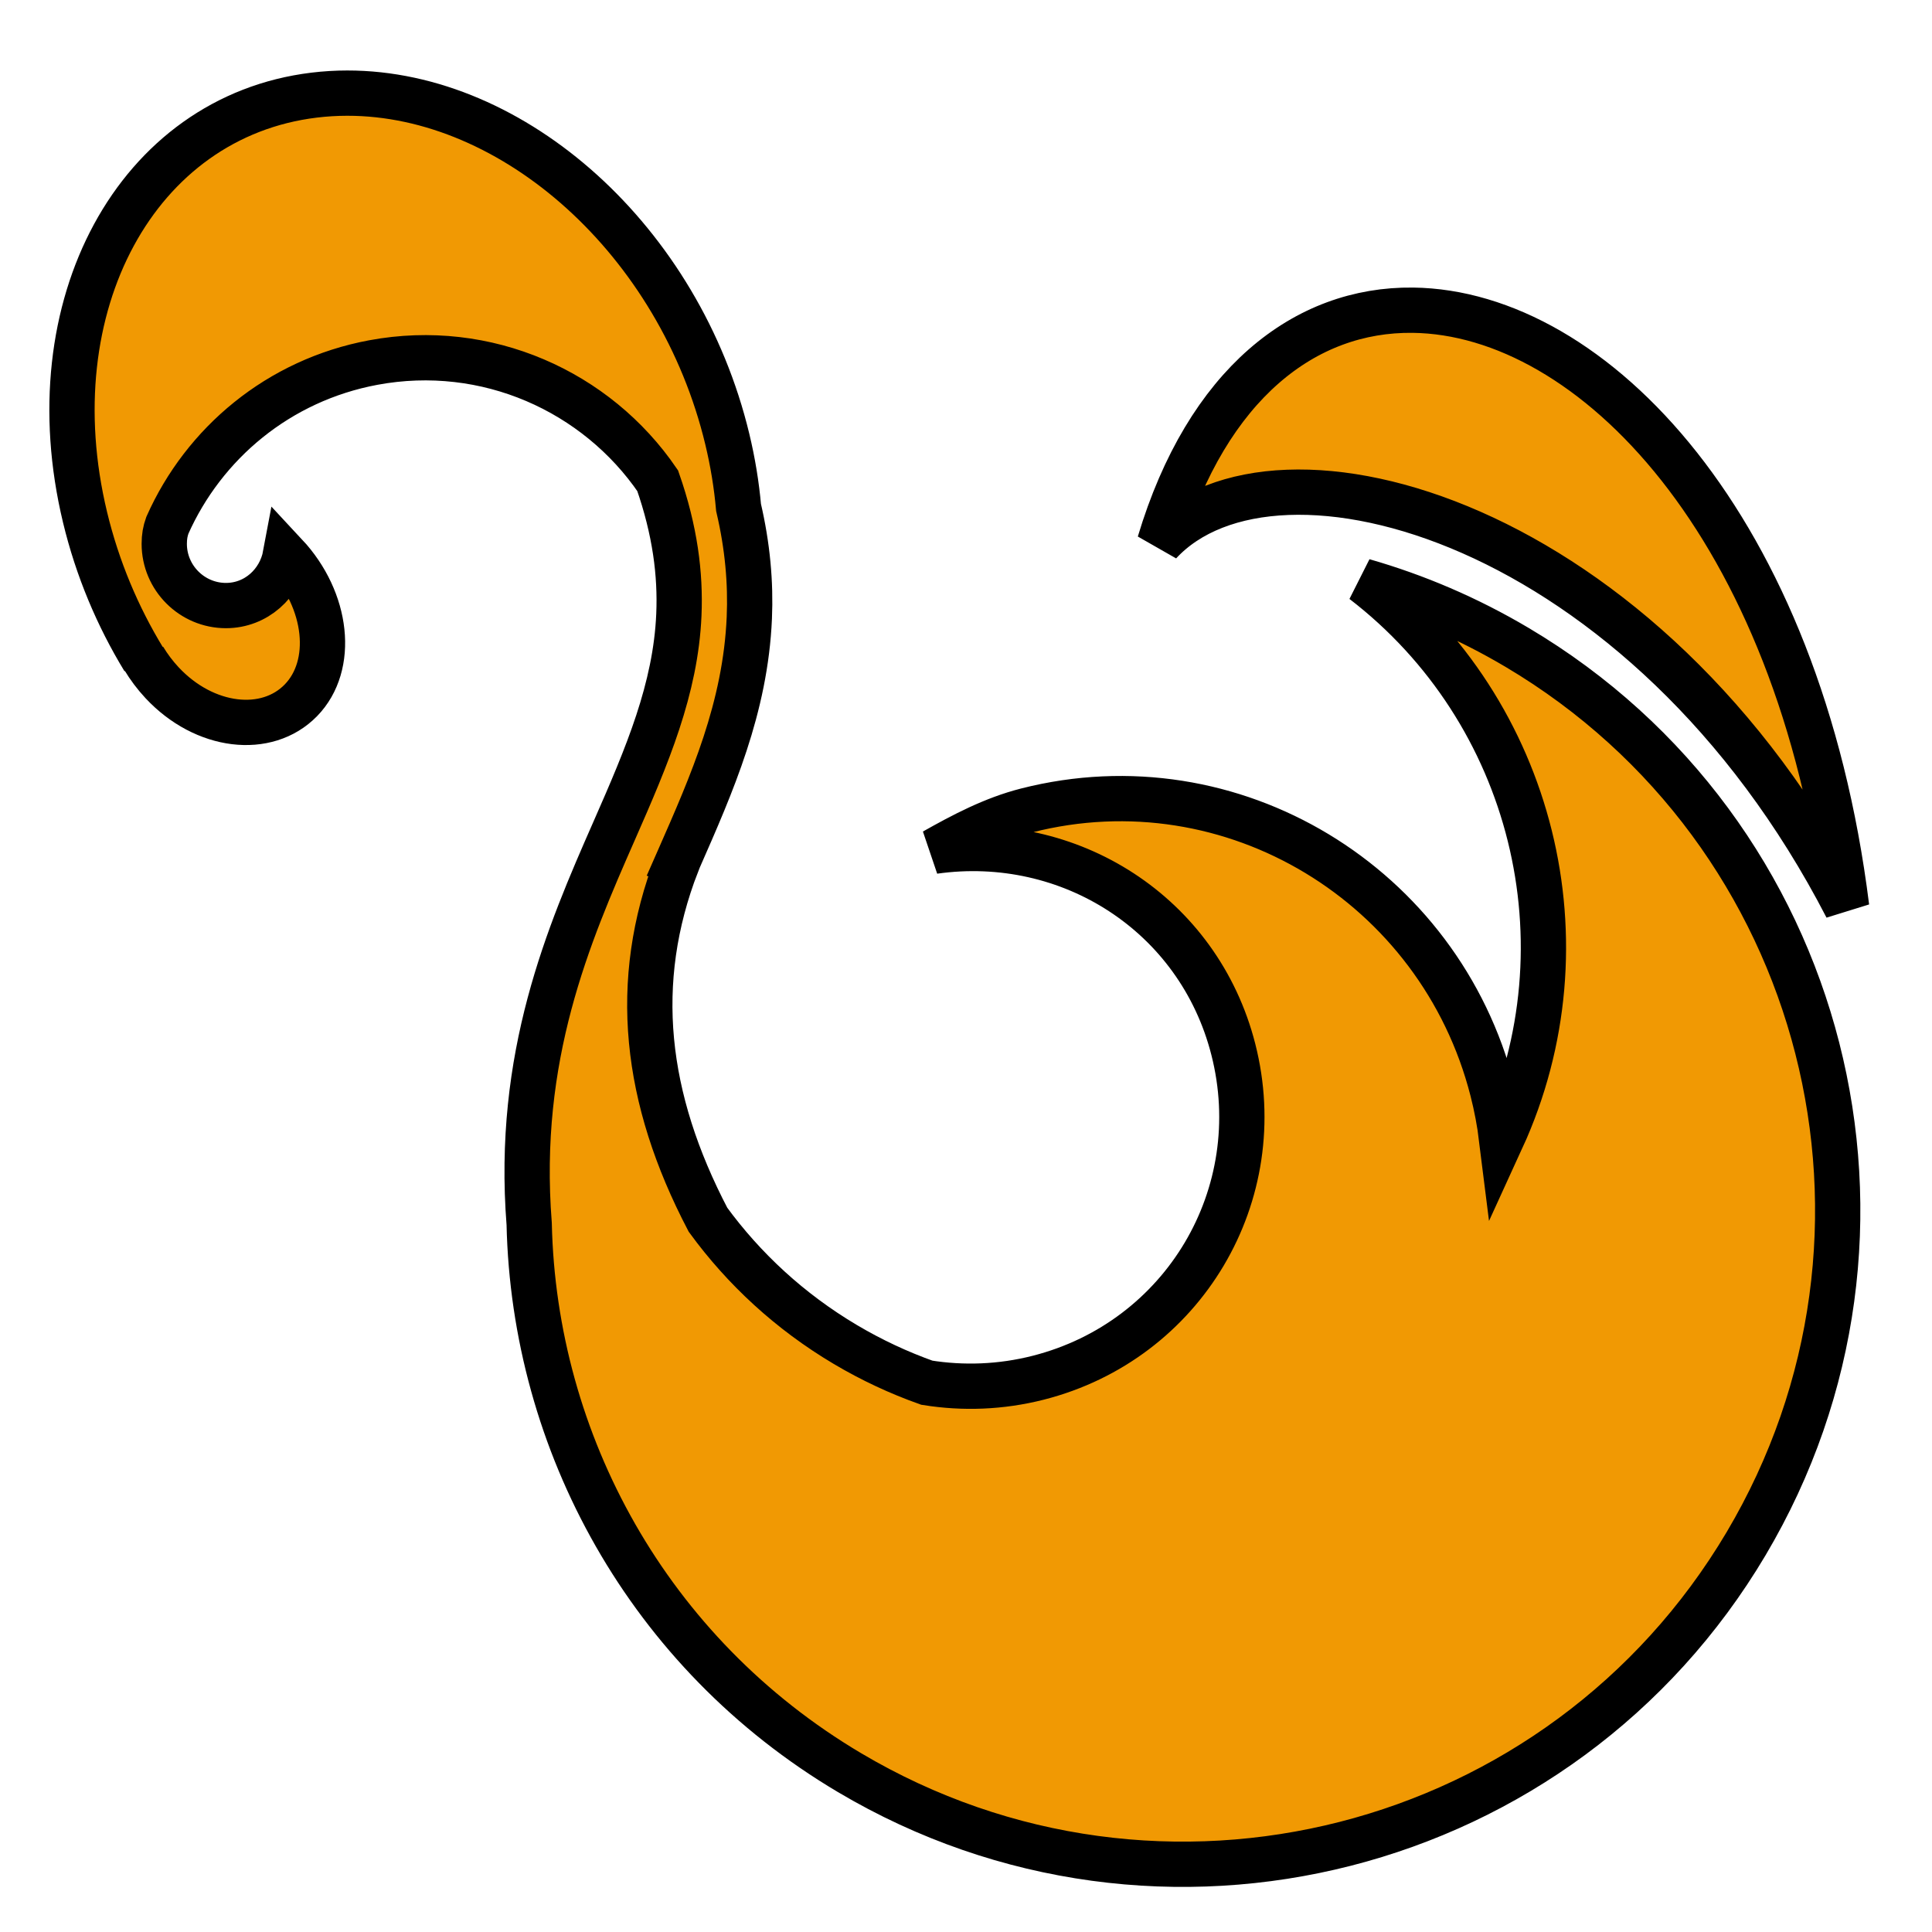 <svg xmlns="http://www.w3.org/2000/svg" viewBox="0 0 512 512" style="height: 512px; width: 512px;"><g class="" transform="translate(0,0)" style=""><path d="M92.043 24.678c-2.944.002-5.89.177-8.828.535C36.212 30.937 9.05 81.023 22.537 137.08c3.273 13.606 8.647 26.307 15.57 37.668-.006-.09-.007-.177-.013-.266 1.35 2.25 2.966 4.417 4.85 6.438 11.252 12.063 27.762 13.945 36.796 4.672 9.034-9.273 7.16-26.484-4.09-38.547-1.41 7.565-7.797 13.434-15.77 13.434-8.998 0-16.35-7.356-16.35-16.355 0-1.885.26-3.35.824-4.92C54 117.51 73.796 100.763 98.912 96.082c30.028-5.596 59.188 7.624 75.38 31.316 4.616 13.202 6.077 24.766 5.616 35.514-.84 19.612-8.37 37.303-17.142 57.244-12.184 27.692-26.016 59.814-22.526 104.215 1.285 57.826 31.464 113.704 84.887 145.392 82.36 48.853 188.73 21.7 237.592-60.64 48.86-82.338 21.713-188.687-60.648-237.54-13.1-7.77-26.807-13.61-40.795-17.617 45.042 34.597 60.388 96.118 36.68 147.875-.532-4.287-1.34-8.593-2.44-12.897-13.92-54.505-68.97-88.07-123.476-74.158-8.882 2.263-16.897 6.52-24.515 10.807 35.86-5.066 70.14 16.573 79.31 52.47 9.83 38.507-13.138 77.213-51.657 87.04-9.925 2.535-19.965 2.87-29.563 1.326-7.373-2.62-14.602-5.98-21.586-10.123-14.722-8.732-26.925-20.077-36.413-33.076-16.793-32.11-20.372-62.952-8.217-94.378l-.035-.014.508-1.154c8.797-19.996 17.684-40.13 18.707-63.97.397-9.248-.45-18.94-2.855-29.228-.53-5.94-1.51-12-2.987-18.136-12.644-52.555-56.53-91.7-100.695-91.672zm282.39 57.53c-28.528-.353-54.46 19.41-67.154 61.7 30.764-33.286 128.965-6.368 182.1 96.524C476.72 139.258 421.974 82.794 374.43 82.207z" fill="#f19903" fill-opacity="1" stroke="#000000" stroke-opacity="1" stroke-width="12"></path></g></svg>